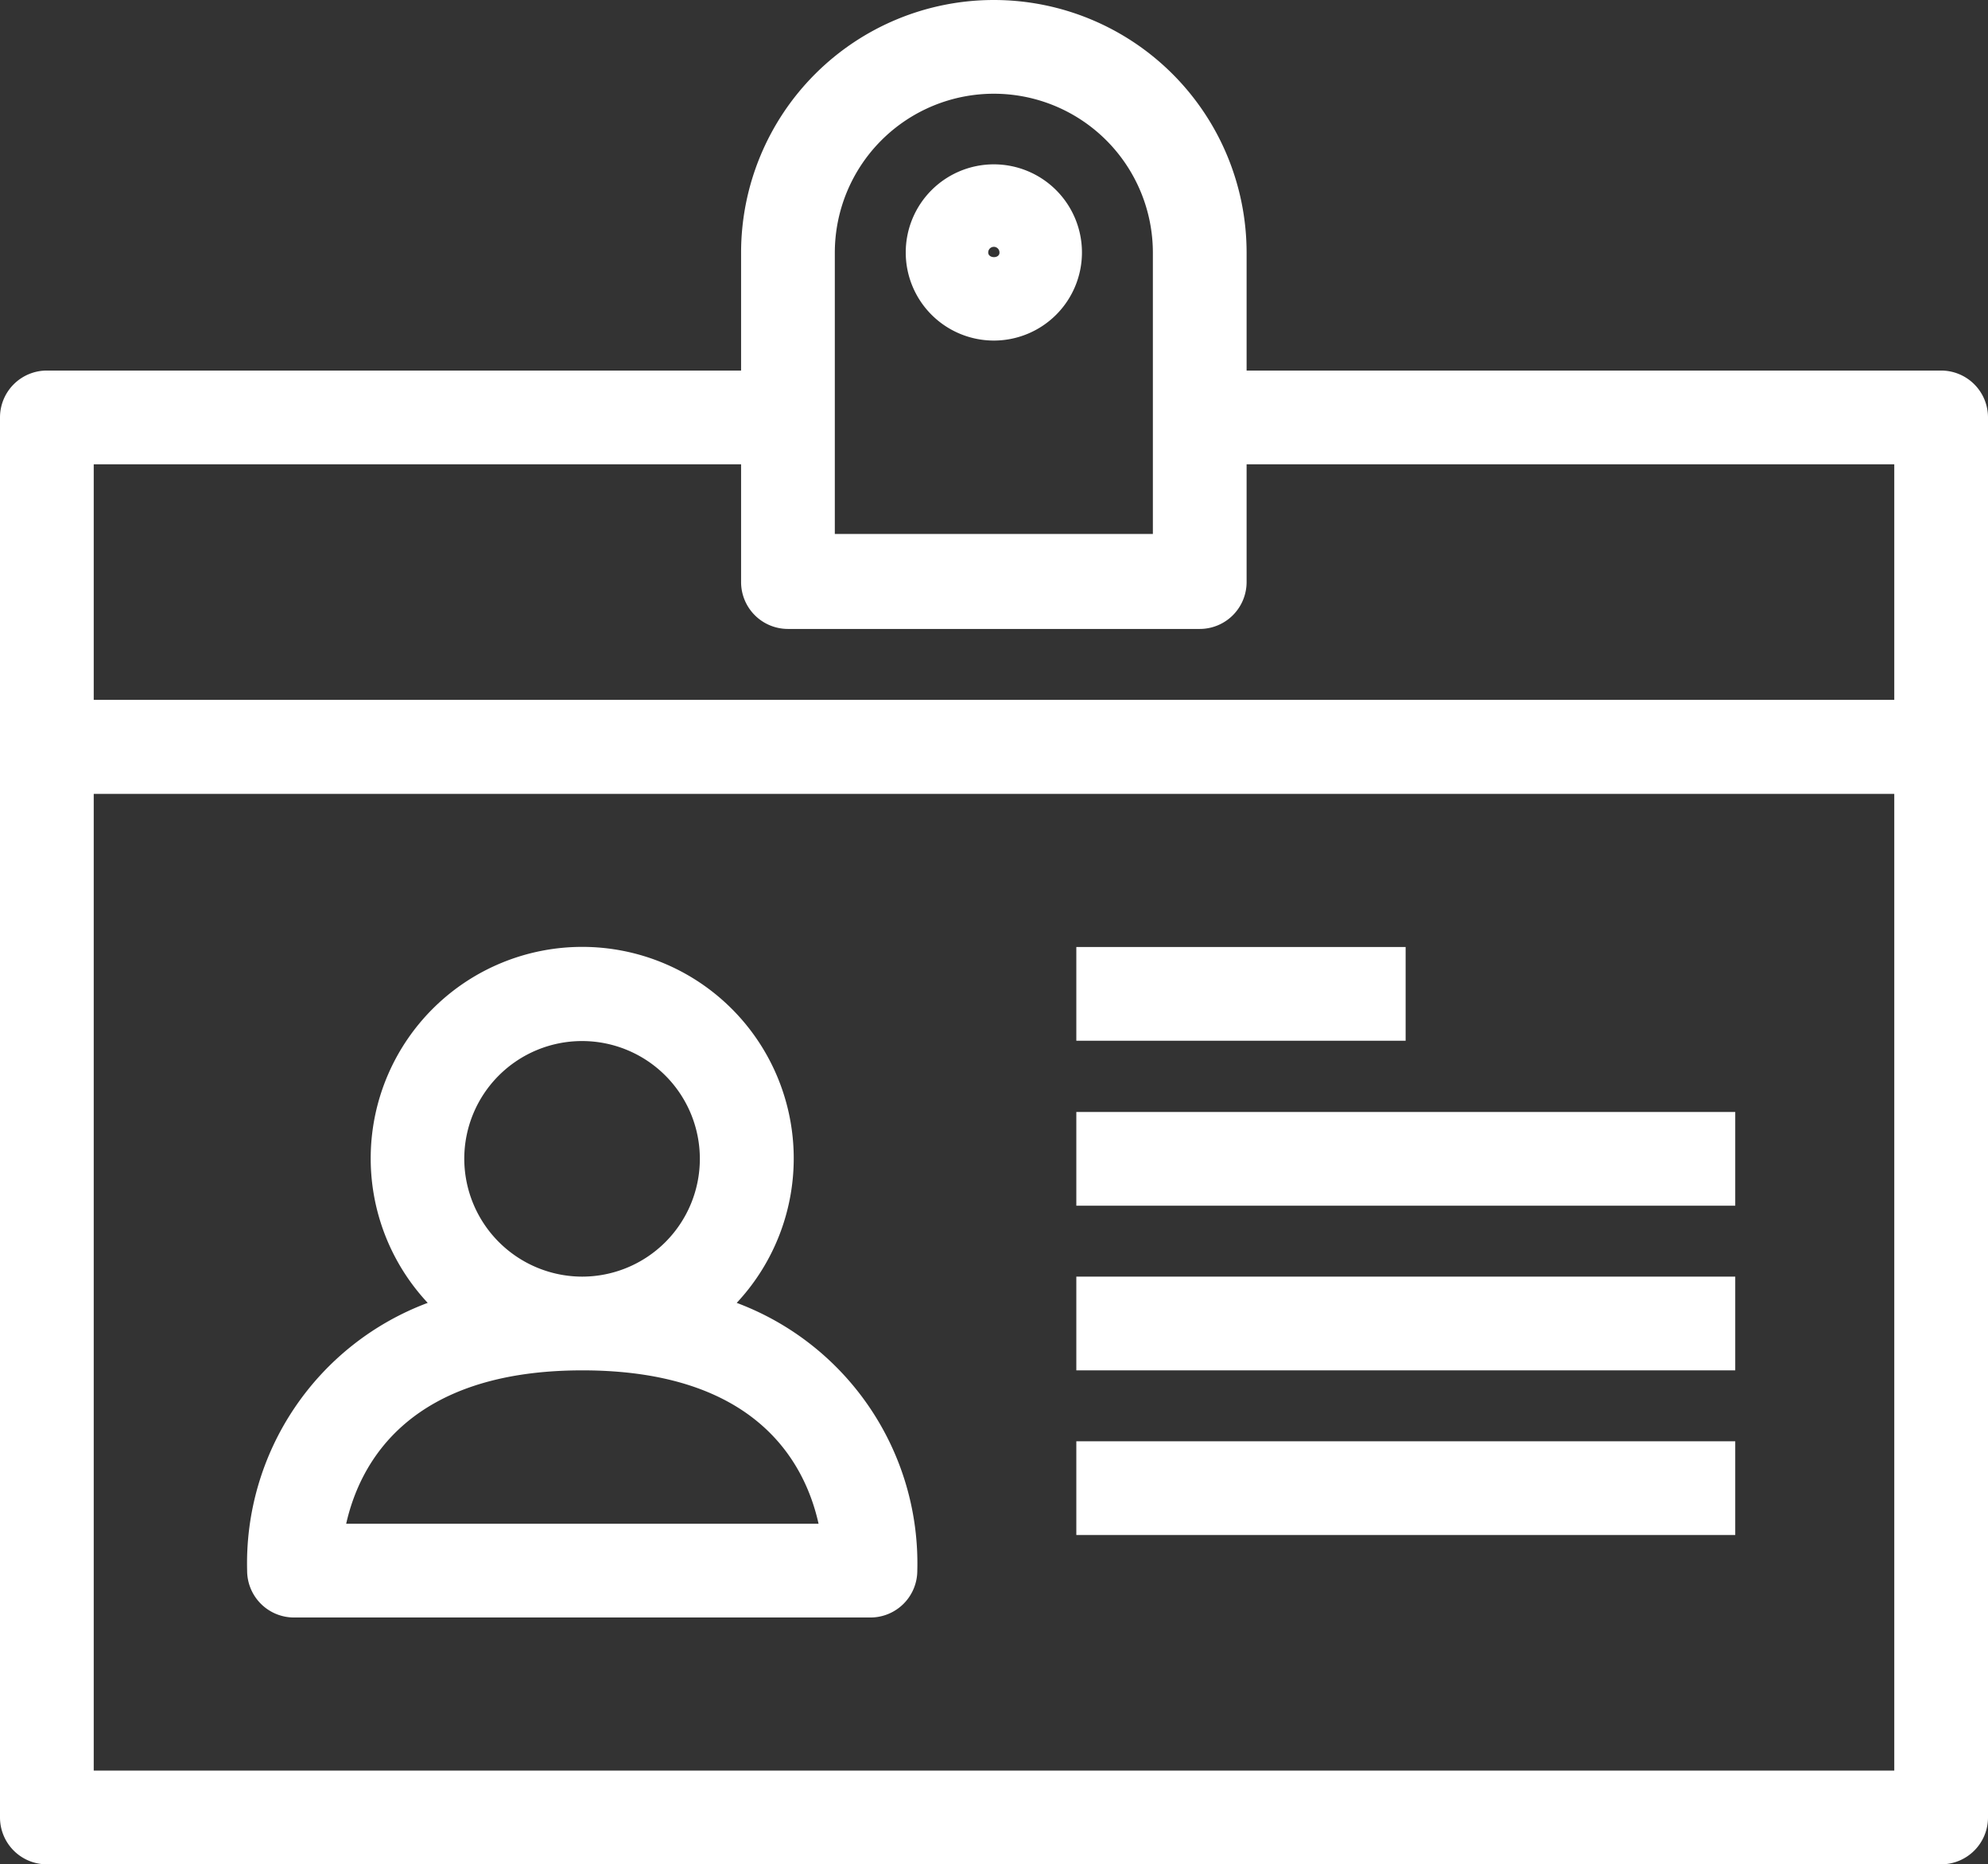 <svg xmlns="http://www.w3.org/2000/svg" viewBox="0 0 63.63 59.67"><rect x="0" y="0" width="63.63" height="59.67" fill="#333333" stroke="none"/><defs><style>.cls-1{fill:#fff;}</style></defs><title>Claim</title><g id="Layer_2" data-name="Layer 2"><g id="Layer_1-2" data-name="Layer 1"><path class="cls-1" d="M62.13,11.86H39.9V8.09a8.09,8.09,0,1,0-16.18,0v3.77H1.5A1.5,1.5,0,0,0,0,13.36V58.17a1.5,1.5,0,0,0,1.5,1.5H62.13a1.5,1.5,0,0,0,1.5-1.5V13.36A1.5,1.5,0,0,0,62.13,11.86ZM26.72,8.09a5.09,5.09,0,1,1,10.18,0v9H26.72Zm-3,6.77v3.77a1.5,1.5,0,0,0,1.5,1.5H38.4a1.5,1.5,0,0,0,1.5-1.5V14.86H60.63v7.54H3V14.86ZM3,56.67V25.41H60.63V56.67Z"/><path class="cls-1" d="M23.58,41.7a6.77,6.77,0,1,0-9.89,0,8.9,8.9,0,0,0-5.78,8.57,1.5,1.5,0,0,0,1.5,1.5H27.86a1.5,1.5,0,0,0,1.5-1.5A8.9,8.9,0,0,0,23.58,41.7Zm-8.72-4.61a3.77,3.77,0,1,1,3.77,3.77A3.78,3.78,0,0,1,14.86,37.09ZM11.08,48.77c.45-2,2.06-4.91,7.56-4.91s7.11,2.89,7.56,4.91Z"/><rect class="cls-1" x="34.45" y="46.13" width="21.09" height="3"/><rect class="cls-1" x="34.45" y="40.86" width="21.09" height="3"/><rect class="cls-1" x="34.45" y="35.59" width="21.09" height="3"/><rect class="cls-1" x="34.45" y="30.31" width="10.54" height="3"/><path class="cls-1" d="M31.81,5.26a2.82,2.82,0,1,0,2.82,2.82A2.82,2.82,0,0,0,31.81,5.26Zm-.18,2.82a.18.18,0,1,1,.36,0C32,8.28,31.63,8.28,31.63,8.08Z"/></g></g></svg>